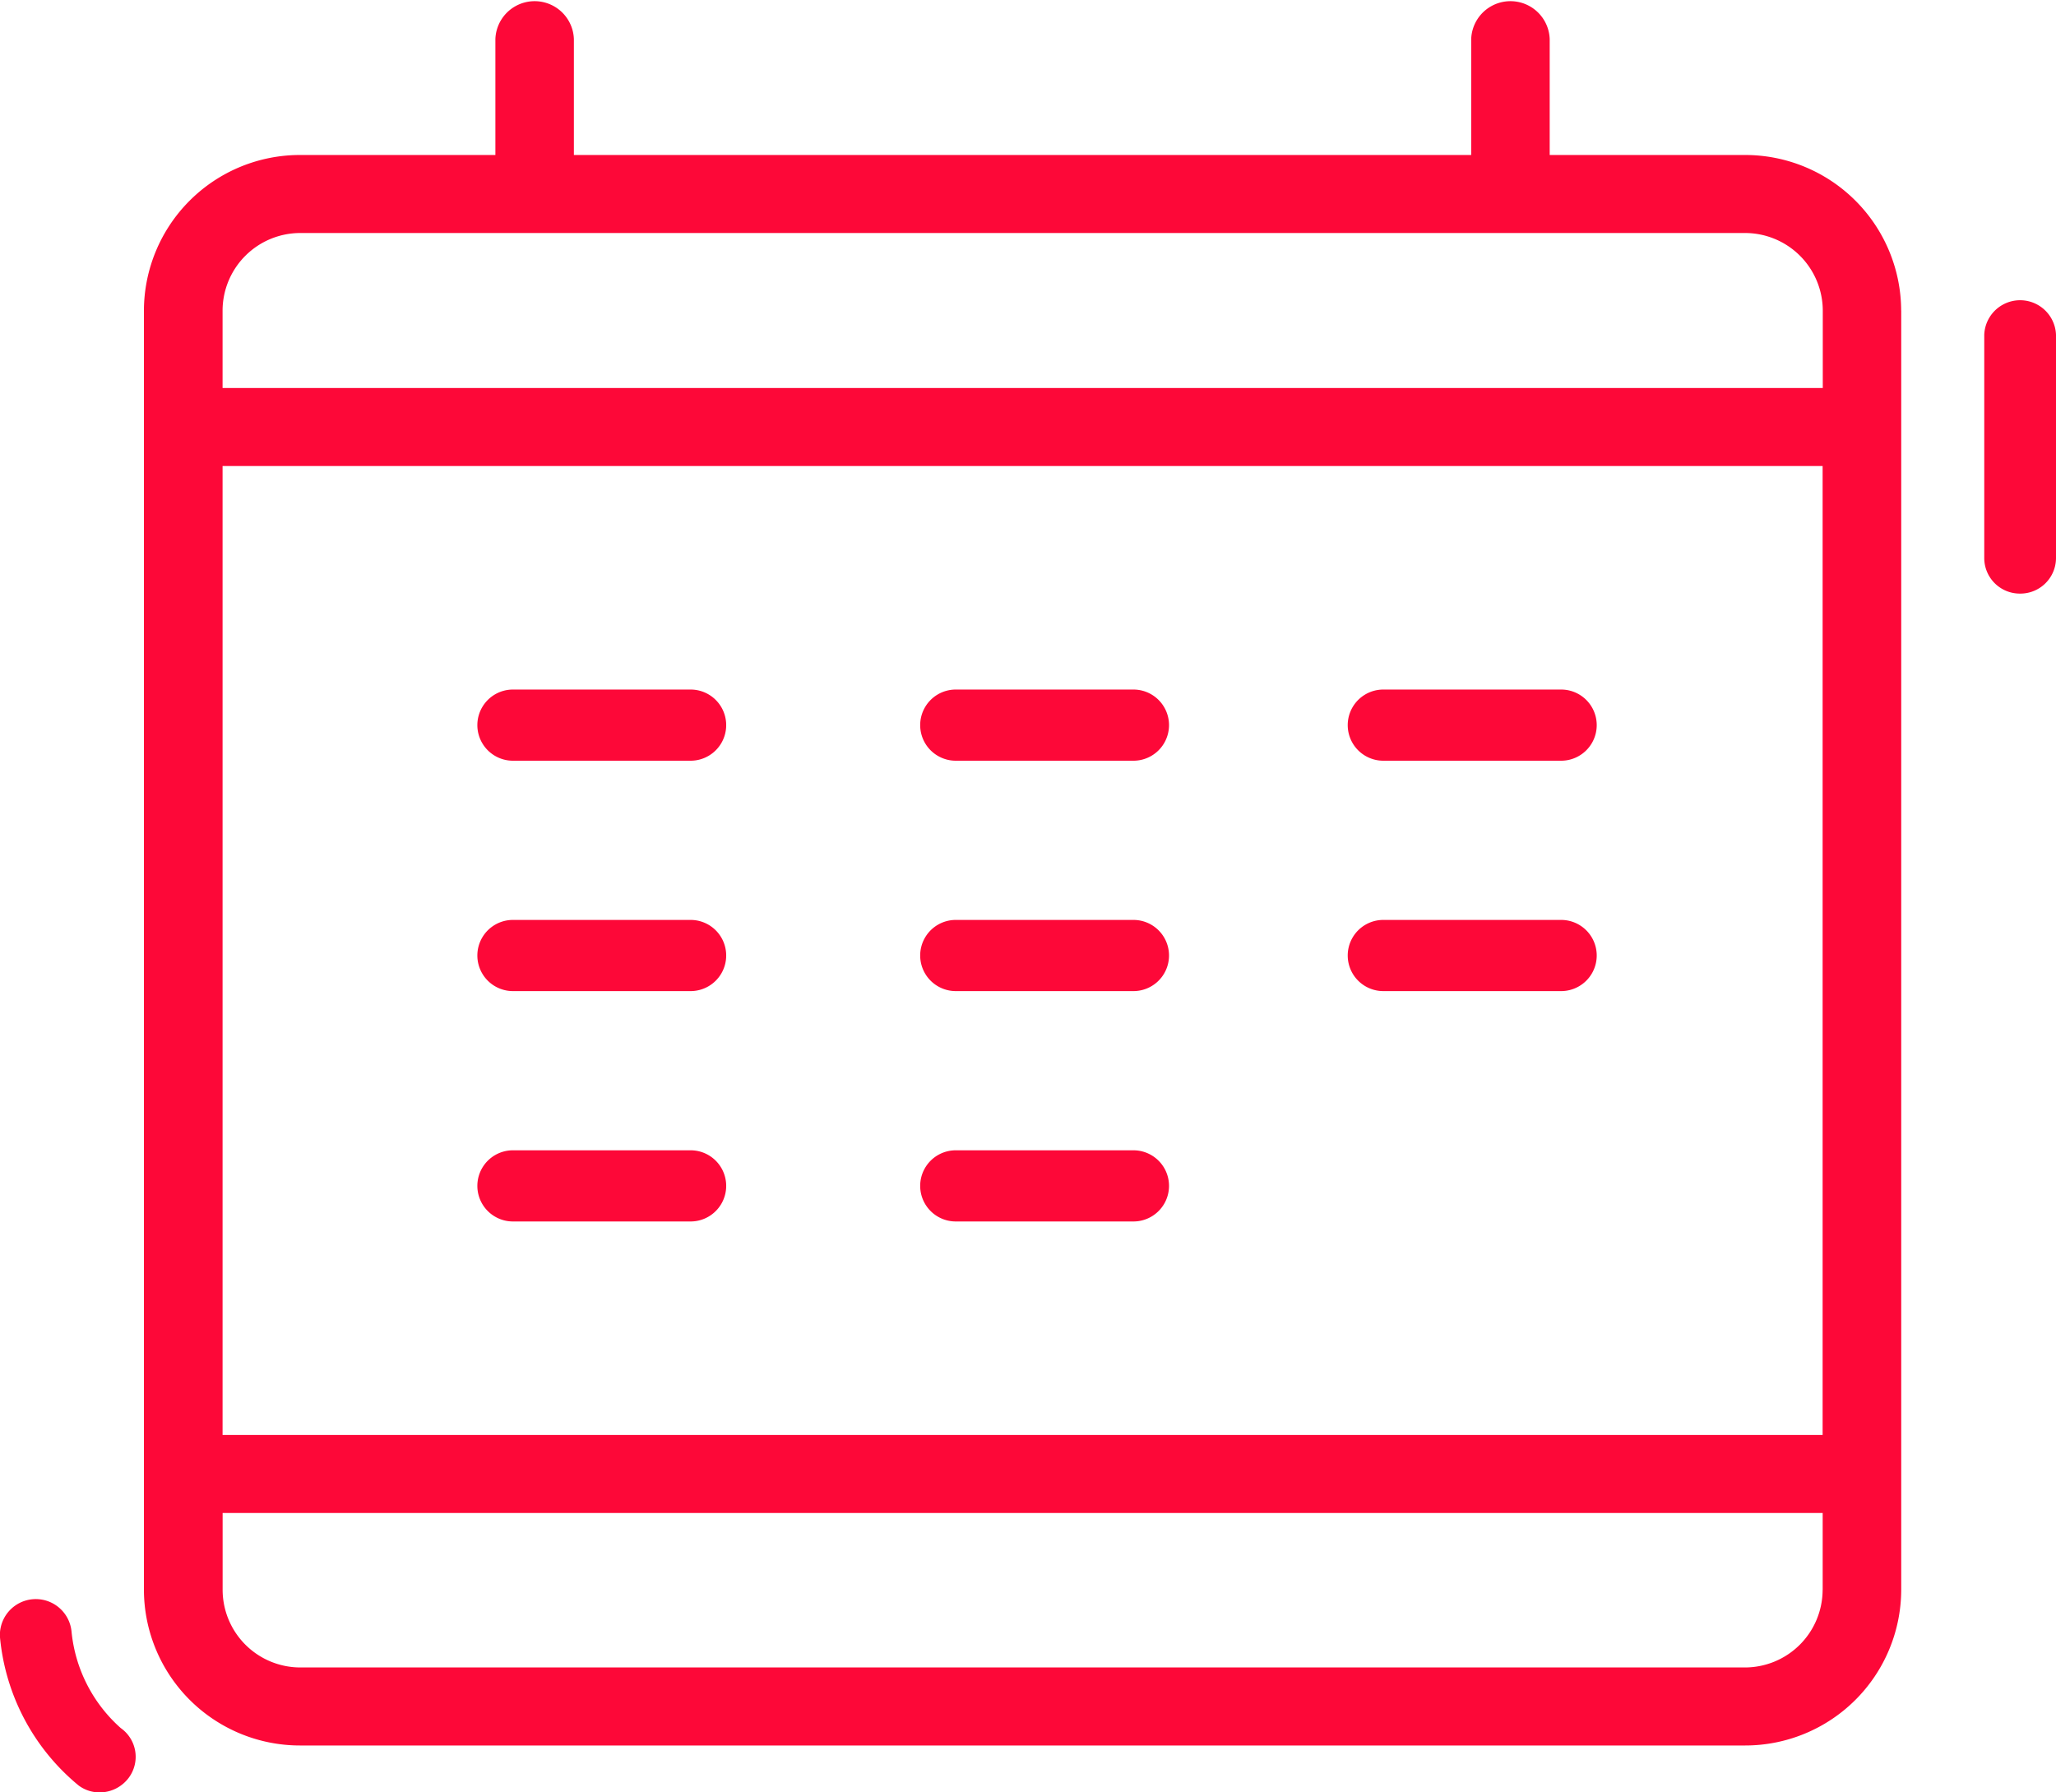 <svg xmlns="http://www.w3.org/2000/svg" width="39" height="34" viewBox="0 0 39 34">
<defs>
    <style>
      .cls-1 {
        fill: #fd0838;
        fill-rule: evenodd;
      }
    </style>
  </defs>
  <path class="cls-1" d="M527.063,6046.89a2.96,2.96,0,0,0-2.967-2.95h-3.7v-2.2a0.745,0.745,0,0,0-1.489,0v2.2H501.886v-2.2a0.745,0.745,0,0,0-1.489,0v2.2h-3.7a2.96,2.96,0,0,0-2.967,2.95v24.27a2.96,2.96,0,0,0,2.967,2.95h27.4a2.96,2.96,0,0,0,2.967-2.95v-24.27Zm-1.49,24.27a1.475,1.475,0,0,1-1.477,1.47H496.7a1.475,1.475,0,0,1-1.477-1.47v-1.46h30.351v1.46Zm0-2.94H495.222v-18.38h30.351v18.38Zm0-19.86H495.222v-1.47a1.475,1.475,0,0,1,1.477-1.47h27.4a1.475,1.475,0,0,1,1.477,1.47v1.47Zm3.746,3.9a0.675,0.675,0,0,1-.68-0.67v-4.24a0.681,0.681,0,0,1,1.361,0v4.24A0.676,0.676,0,0,1,529.319,6052.26ZM492.893,6075a0.663,0.663,0,0,1-.4-0.13,4.137,4.137,0,0,1-1.494-2.82,0.681,0.681,0,0,1,1.357-.11,2.811,2.811,0,0,0,.935,1.84,0.667,0.667,0,0,1,.153.94A0.689,0.689,0,0,1,492.893,6075Zm11.21-19.57H500.73a0.675,0.675,0,1,1,0-1.35H504.1A0.675,0.675,0,1,1,504.1,6055.43Zm0,4.37H500.73a0.675,0.675,0,1,1,0-1.35H504.1A0.675,0.675,0,1,1,504.1,6059.8Zm0,4.37H500.73a0.675,0.675,0,1,1,0-1.35H504.1A0.675,0.675,0,1,1,504.1,6064.17Zm8.4-8.74h-3.373a0.675,0.675,0,1,1,0-1.35H512.5A0.675,0.675,0,1,1,512.5,6055.43Zm0,4.37h-3.373a0.675,0.675,0,1,1,0-1.35H512.5A0.675,0.675,0,1,1,512.5,6059.8Zm0,4.37h-3.373a0.675,0.675,0,1,1,0-1.35H512.5A0.675,0.675,0,1,1,512.5,6064.17Zm8.114-8.74H517.24a0.675,0.675,0,1,1,0-1.35h3.373A0.675,0.675,0,1,1,520.613,6055.43Zm0,4.37H517.24a0.675,0.675,0,1,1,0-1.35h3.373A0.675,0.675,0,1,1,520.613,6059.8Z" transform="translate(-491 -6041)"/>
</svg>
